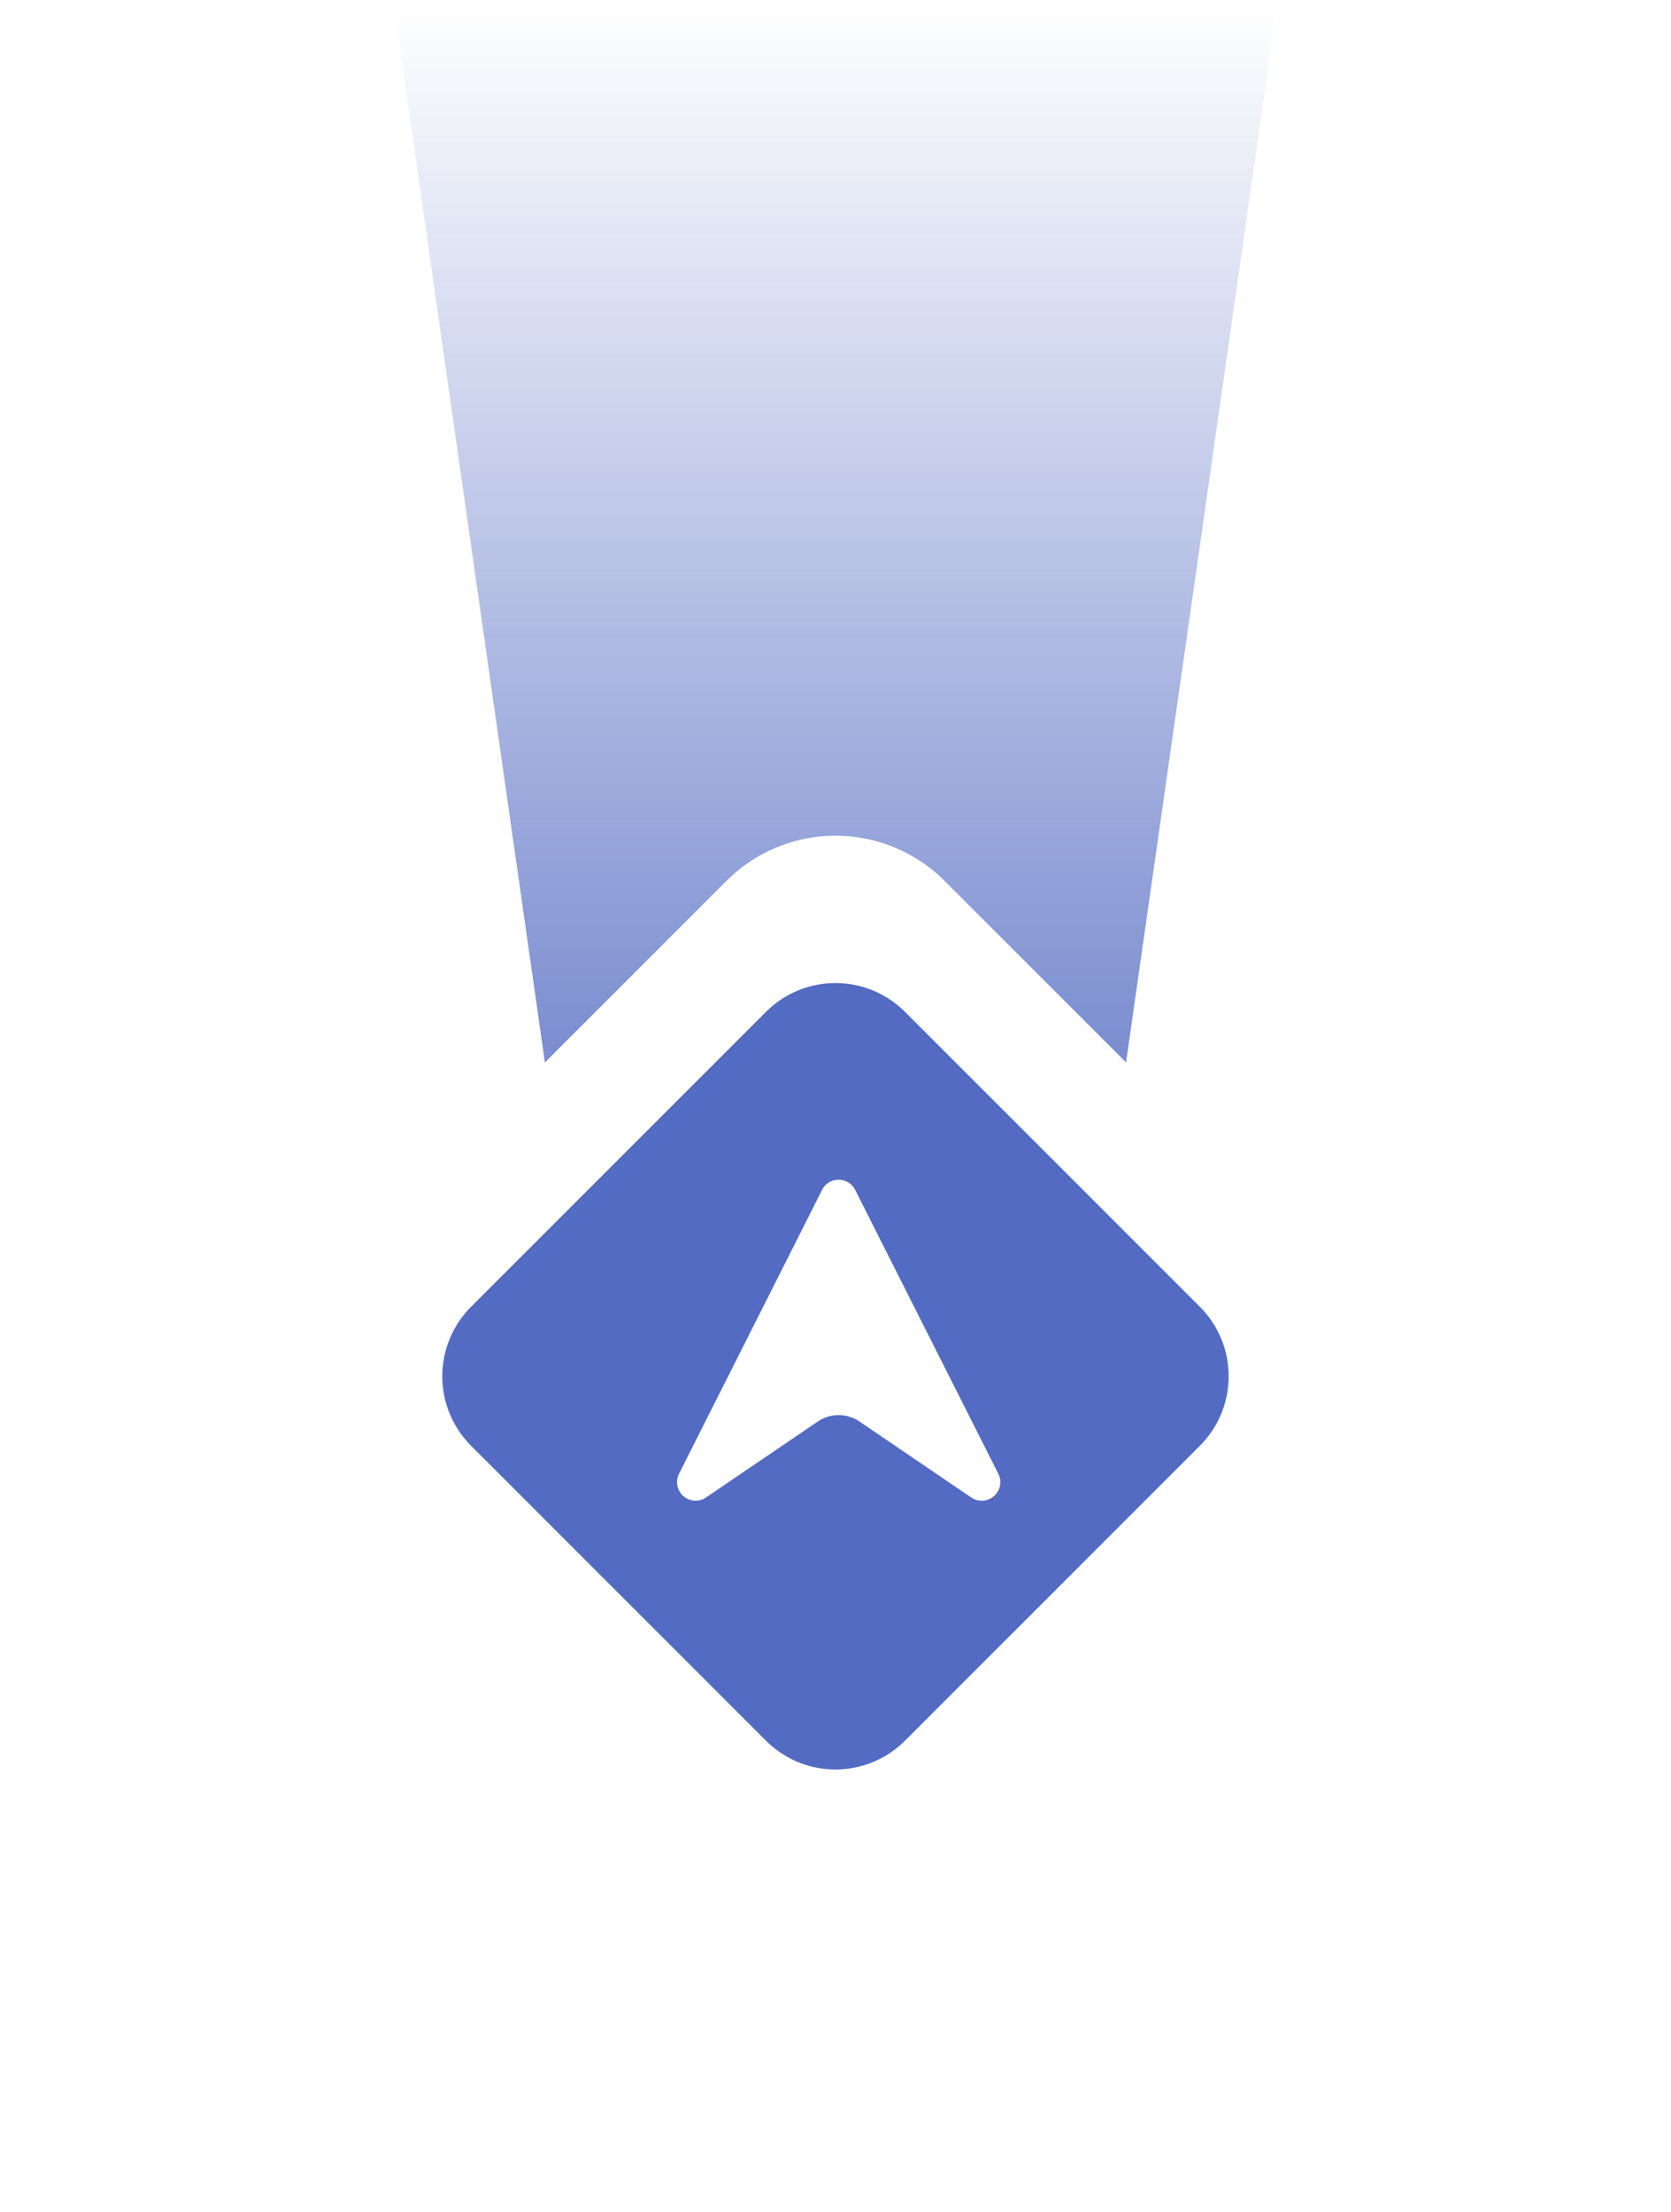 <svg xmlns="http://www.w3.org/2000/svg" xmlns:xlink="http://www.w3.org/1999/xlink" width="33.999" height="45" viewBox="0 0 33.999 45">
  <defs>
    <linearGradient id="linear-gradient" x1="0.5" x2="0.5" y2="1" gradientUnits="objectBoundingBox">
      <stop offset="0" stop-color="#536bc2" stop-opacity="0"/>
      <stop offset="1" stop-color="#536bc2"/>
    </linearGradient>
    <filter id="Path_41047" x="0" y="11" width="33.999" height="34" filterUnits="userSpaceOnUse">
      <feOffset input="SourceAlpha"/>
      <feGaussianBlur stdDeviation="2" result="blur"/>
      <feFlood flood-opacity="0.302"/>
      <feComposite operator="in" in2="blur"/>
      <feComposite in="SourceGraphic"/>
    </filter>
  </defs>
  <path id="Path_41058" data-name="Path 41058" d="M0,0H18L14,28H4Z" transform="translate(7.999)" fill="url(#linear-gradient)"/>
  <g transform="matrix(1, 0, 0, 1, 0, 0)" filter="url(#Path_41047)">
    <path id="Path_41047-2" data-name="Path 41047" d="M44.015.921l7.857,7.857a3.142,3.142,0,0,1,0,4.444l-7.857,7.857a3.142,3.142,0,0,1-4.444,0l-7.857-7.857a3.139,3.139,0,0,1,0-4.444L39.571.921a3.142,3.142,0,0,1,4.444,0" transform="translate(28 -13.79) rotate(90)" fill="#fff"/>
  </g>
  <path id="Path_41050" data-name="Path 41050" d="M43.206,3.586l6,6a2,2,0,0,1,0,2.828l-6,6a2,2,0,0,1-2.828,0l-6-6a2,2,0,0,1,0-2.828l6-6a2,2,0,0,1,2.828,0" transform="translate(27.999 -13.793) rotate(90)" fill="#536bc2"/>
  <path
    id="Path_33426"
    data-name="Path 33426"
    d="M4.726.208,1.816,5.981a.378.378,0,0,0,.55.483L4.638,4.92a.756.756,0,0,1,.85,0L7.762,6.465a.378.378,0,0,0,.55-.483L5.4.208a.378.378,0,0,0-.675,0"
    transform="translate(12 24)"
    fill="#fff"
/>
</svg>
